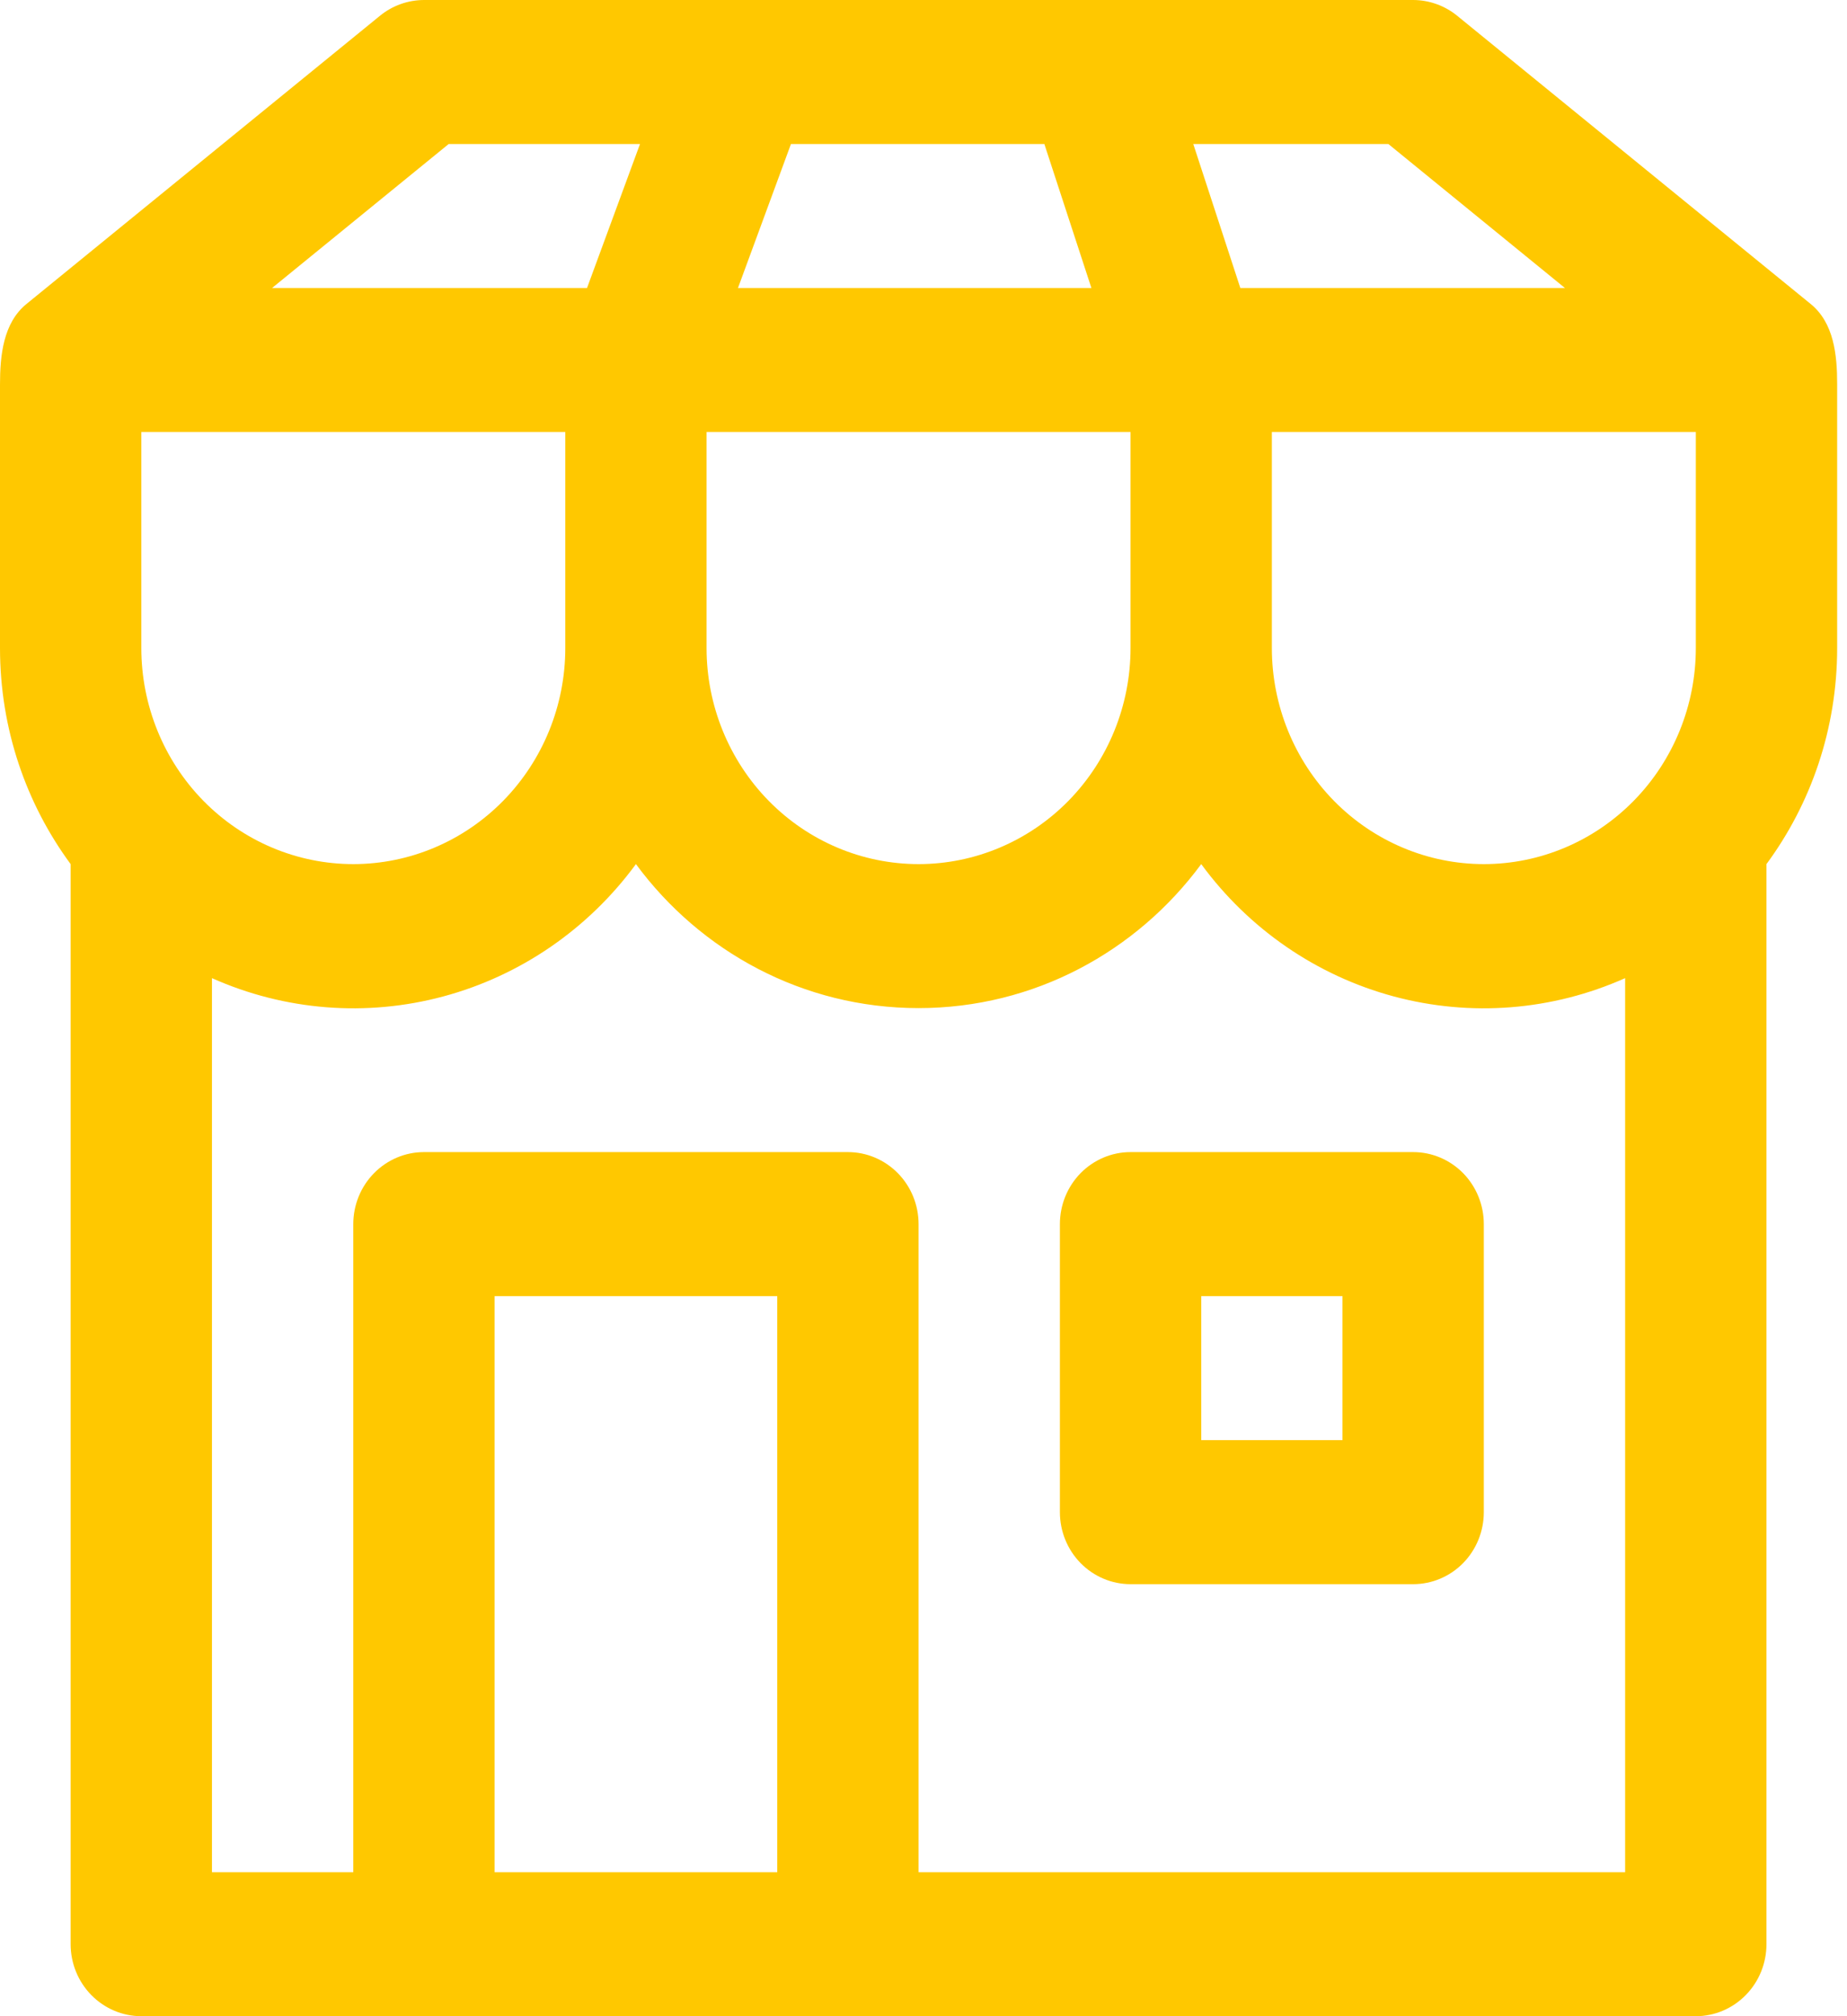 <svg width="33" height="36" viewBox="0 0 33 36" fill="none" xmlns="http://www.w3.org/2000/svg">
<path d="M18.937 21.857C18.937 21.516 19.07 21.189 19.306 20.948C19.543 20.707 19.864 20.571 20.199 20.571H25.249C25.584 20.571 25.905 20.707 26.142 20.948C26.378 21.189 26.511 21.516 26.511 21.857V27C26.511 27.341 26.378 27.668 26.142 27.909C25.905 28.15 25.584 28.286 25.249 28.286H20.199C19.864 28.286 19.543 28.15 19.306 27.909C19.07 27.668 18.937 27.341 18.937 27V21.857ZM21.462 25.714H23.986V23.143H21.462V25.714ZM6.787 0.283L0.475 5.426C0.056 5.765 0 6.351 0 6.866V11.571C0 13.019 0.47 14.354 1.262 15.429V34.714C1.262 35.055 1.395 35.382 1.632 35.623C1.869 35.864 2.19 36 2.525 36H30.299C30.634 36 30.955 35.864 31.191 35.623C31.428 35.382 31.561 35.055 31.561 34.714V15.429C32.354 14.354 32.824 13.019 32.824 11.571V6.855C32.824 6.341 32.768 5.765 32.349 5.426L26.037 0.283C25.813 0.1 25.535 0.001 25.249 0H7.575C7.288 0.001 7.01 0.1 6.787 0.283ZM10.1 7.714V11.571C10.1 12.594 9.701 13.575 8.99 14.299C8.28 15.022 7.317 15.429 6.312 15.429C5.308 15.429 4.344 15.022 3.634 14.299C2.924 13.575 2.525 12.594 2.525 11.571V7.714H10.1ZM20.199 7.714V11.571C20.199 12.594 19.8 13.575 19.09 14.299C18.38 15.022 17.416 15.429 16.412 15.429C15.407 15.429 14.444 15.022 13.734 14.299C13.024 13.575 12.624 12.594 12.624 11.571V7.714H20.199ZM30.299 7.714V11.571C30.299 12.594 29.9 13.575 29.189 14.299C28.479 15.022 27.516 15.429 26.511 15.429C25.507 15.429 24.544 15.022 23.833 14.299C23.123 13.575 22.724 12.594 22.724 11.571V7.714H30.299ZM11.435 2.571L10.488 5.143H4.86L8.017 2.571H11.438H11.435ZM13.185 5.143L14.132 2.571H18.659L19.5 5.143H13.185ZM21.32 2.571H24.805L27.961 5.143H22.161L21.32 2.571ZM29.036 17.465V33.429H16.412V21.857C16.412 21.516 16.279 21.189 16.042 20.948C15.805 20.707 15.484 20.571 15.149 20.571H7.575C7.24 20.571 6.919 20.707 6.682 20.948C6.445 21.189 6.312 21.516 6.312 21.857V33.429H3.787V17.465C5.09 18.046 6.548 18.161 7.923 17.791C9.298 17.421 10.51 16.589 11.362 15.429C12.513 16.989 14.346 18 16.412 18C18.477 18 20.31 16.989 21.462 15.429C22.313 16.589 23.525 17.421 24.9 17.791C26.276 18.161 27.733 18.046 29.036 17.465ZM13.887 33.429H8.837V23.143H13.887V33.429Z" fill="#FFC800"/>
</svg>
